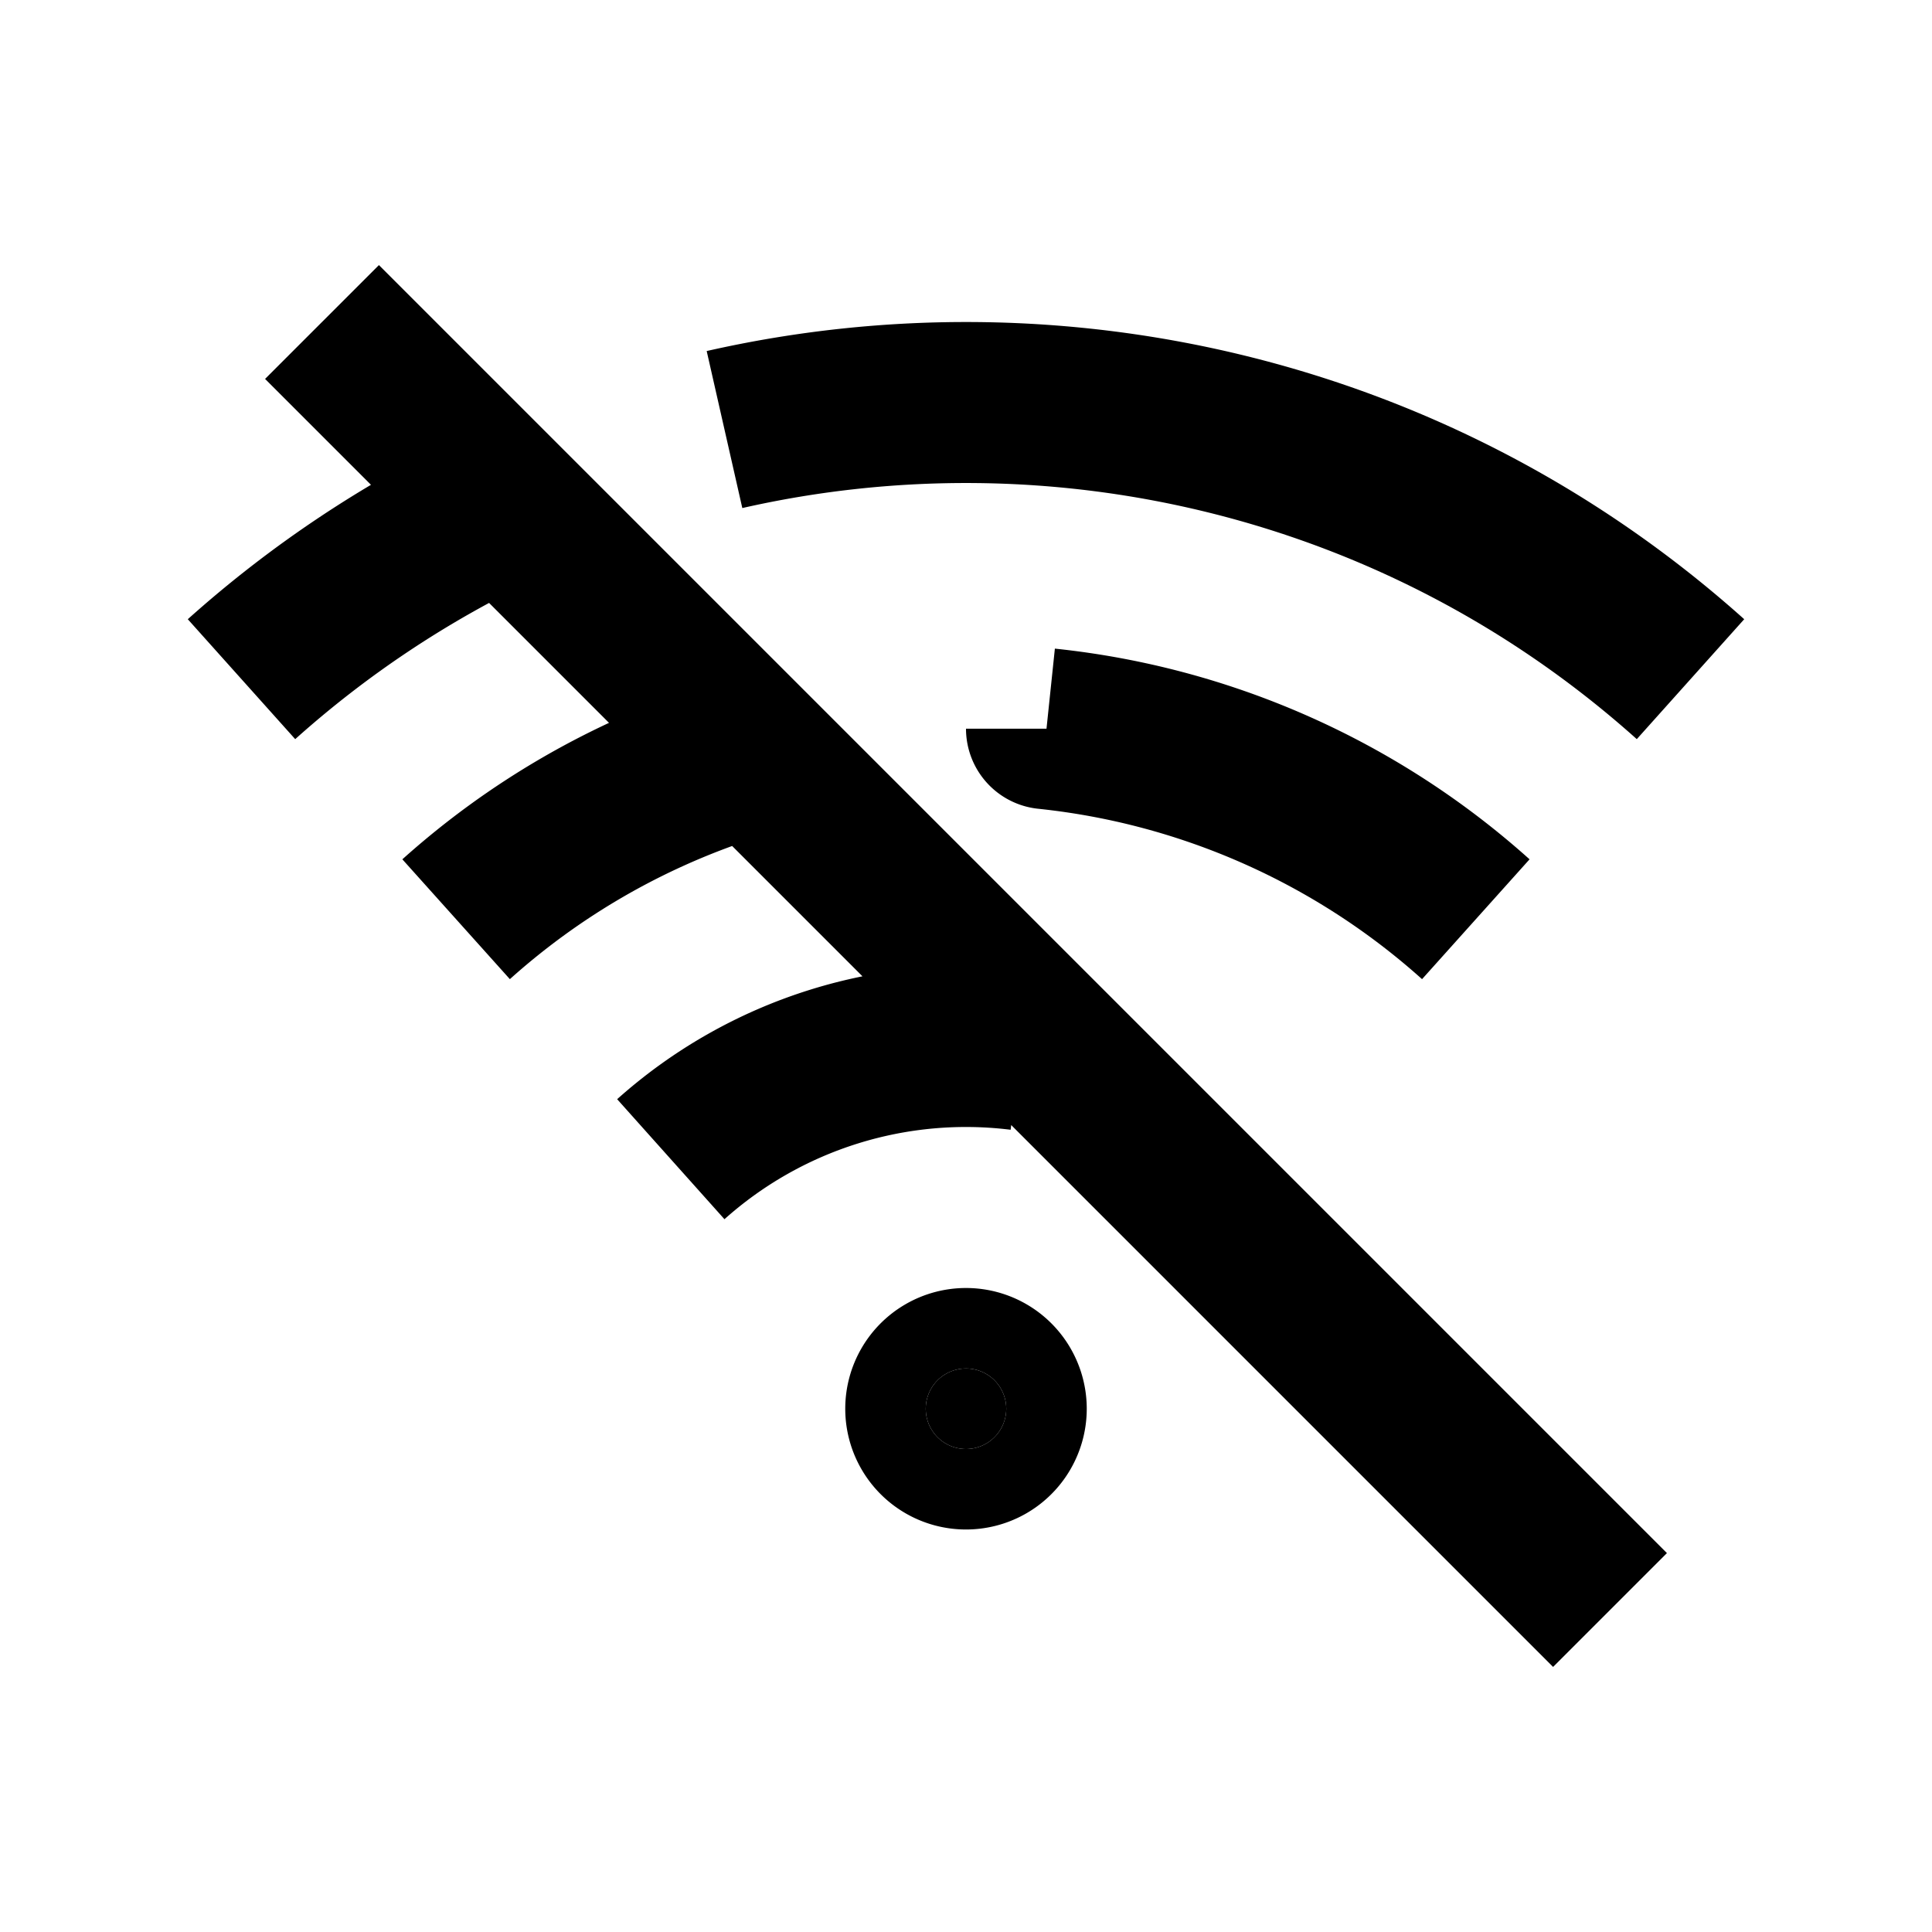<svg xmlns="http://www.w3.org/2000/svg" width="3em" height="3em" viewBox="0 0 24 24"><g fill="none"><path fill="currentColor" d="M12.5 17.5a.5.5 0 1 1-1 0a.5.5 0 0 1 1 0"/><path stroke="currentColor" stroke-linejoin="round" stroke-width="2" d="m4 4l16 16M9 5.336c4.143-.94 8.643.094 12 3.101m-8 .615a9.46 9.46 0 0 1 5.333 2.367m-10 2.981a5.5 5.5 0 0 1 4.345-1.358M3 8.437a13.5 13.5 0 0 1 3.206-2.134m-.54 5.116A9.45 9.45 0 0 1 9 9.484m3.5 8.016a.5.5 0 1 1-1 0a.5.5 0 0 1 1 0Z"/></g></svg>